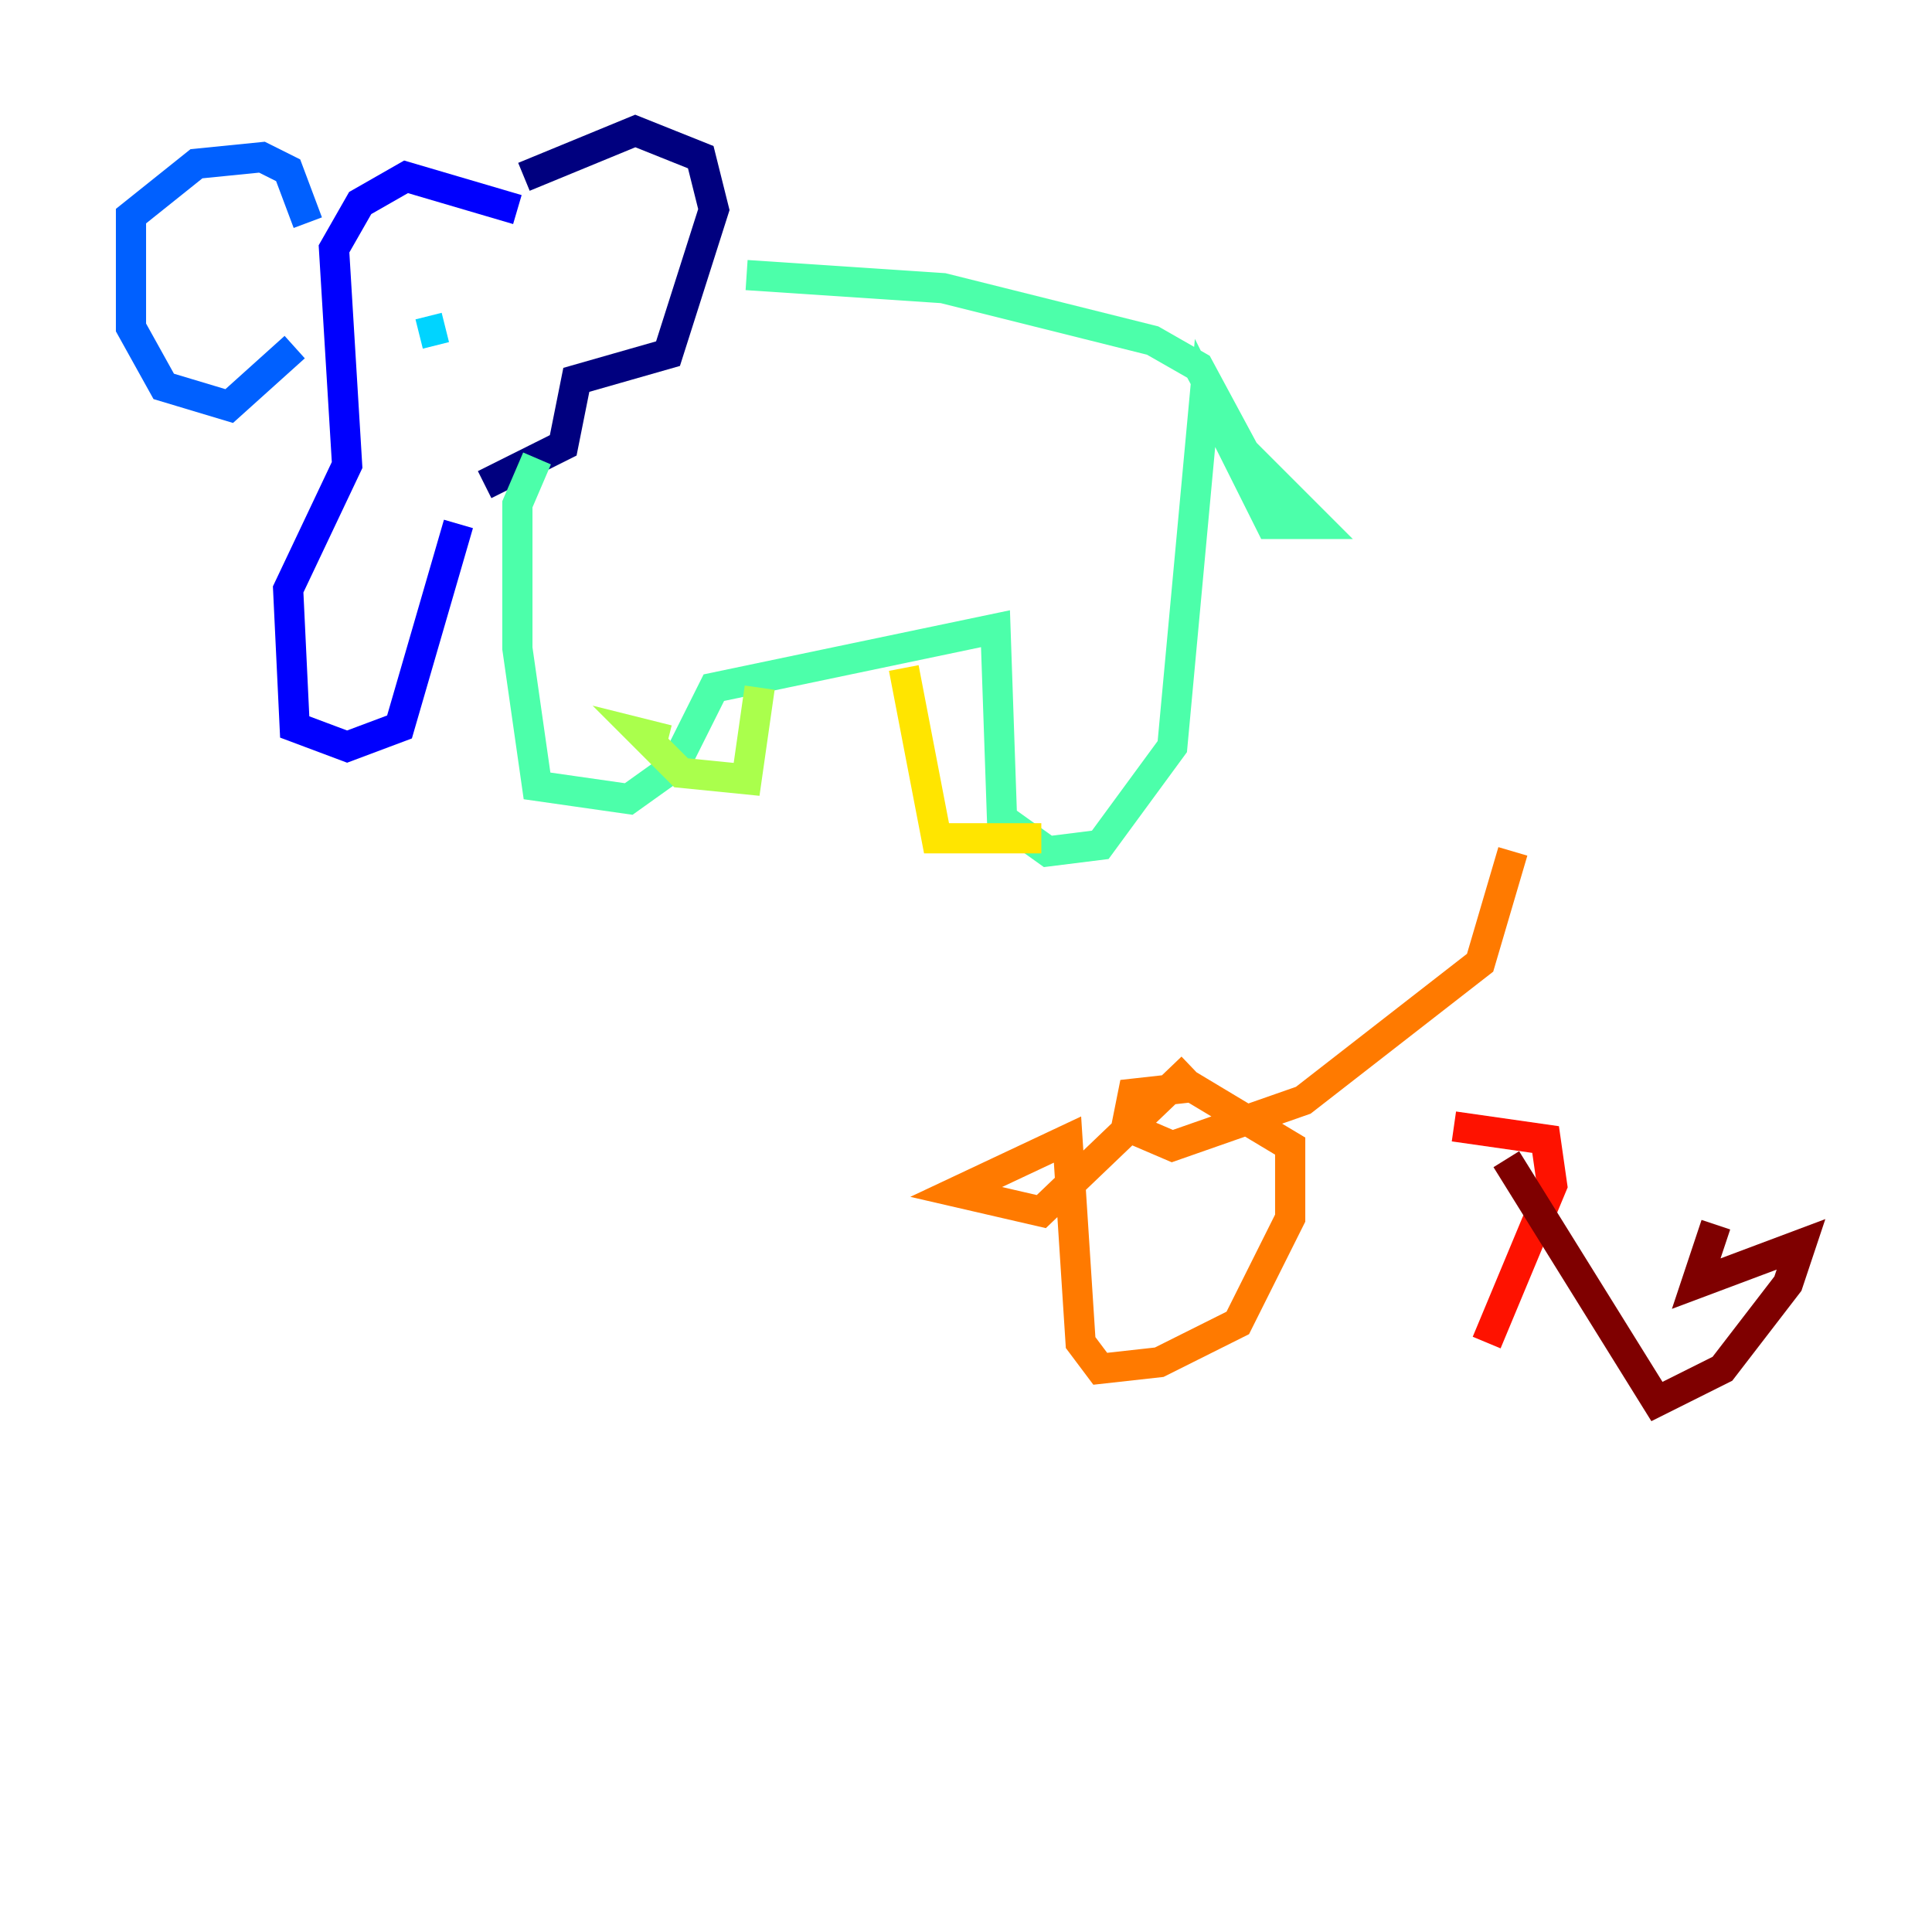 <?xml version="1.0" encoding="utf-8" ?>
<svg baseProfile="tiny" height="128" version="1.2" viewBox="0,0,128,128" width="128" xmlns="http://www.w3.org/2000/svg" xmlns:ev="http://www.w3.org/2001/xml-events" xmlns:xlink="http://www.w3.org/1999/xlink"><defs /><polyline fill="none" points="34.712,11.715 42.088,8.678 46.427,10.414 47.295,13.885 44.258,23.43 38.183,25.166 37.315,29.505 32.108,32.108" stroke="#00007f" stroke-width="2" /><polyline fill="none" points="30.373,34.712 26.468,48.163 22.997,49.464 19.525,48.163 19.091,39.051 22.997,30.807 22.129,16.488 23.864,13.451 26.902,11.715 34.278,13.885" stroke="#0000fe" stroke-width="2" /><polyline fill="none" points="19.525,22.997 15.186,26.902 10.848,25.6 8.678,21.695 8.678,14.319 13.017,10.848 17.356,10.414 19.091,11.281 20.393,14.752" stroke="#0060ff" stroke-width="2" /><polyline fill="none" points="27.77,22.129 29.505,21.695" stroke="#00d4ff" stroke-width="2" /><polyline fill="none" points="49.464,18.224 62.481,19.091 76.366,22.563 79.403,24.298 82.441,29.939 87.214,34.712 84.176,34.712 79.837,26.034 77.668,49.464 72.895,55.973 69.424,56.407 66.386,54.237 65.953,41.654 47.295,45.559 44.691,50.766 41.654,52.936 35.58,52.068 34.278,42.956 34.278,33.41 35.58,30.373" stroke="#4cffaa" stroke-width="2" /><polyline fill="none" points="50.332,45.559 49.464,51.634 45.125,51.2 42.522,48.597 44.258,49.031" stroke="#aaff4c" stroke-width="2" /><polyline fill="none" points="59.878,44.258 62.047,55.539 68.99,55.539" stroke="#ffe500" stroke-width="2" /><polyline fill="none" points="78.969,70.725 68.99,80.271 63.349,78.969 70.725,75.498 71.593,88.949 72.895,90.685 76.8,90.251 82.007,87.647 85.478,80.705 85.478,75.932 78.969,72.027 75.064,72.461 74.63,74.63 77.668,75.932 86.346,72.895 98.061,63.783 100.231,56.407" stroke="#ff7a00" stroke-width="2" /><polyline fill="none" points="96.325,74.63 102.4,75.498 102.834,78.536 98.495,88.949" stroke="#fe1200" stroke-width="2" /><polyline fill="none" points="113.681,81.139 112.38,85.044 119.322,82.441 118.454,85.044 114.115,90.685 109.776,92.854 99.797,76.8" stroke="#7f0000" stroke-width="2" /></svg>